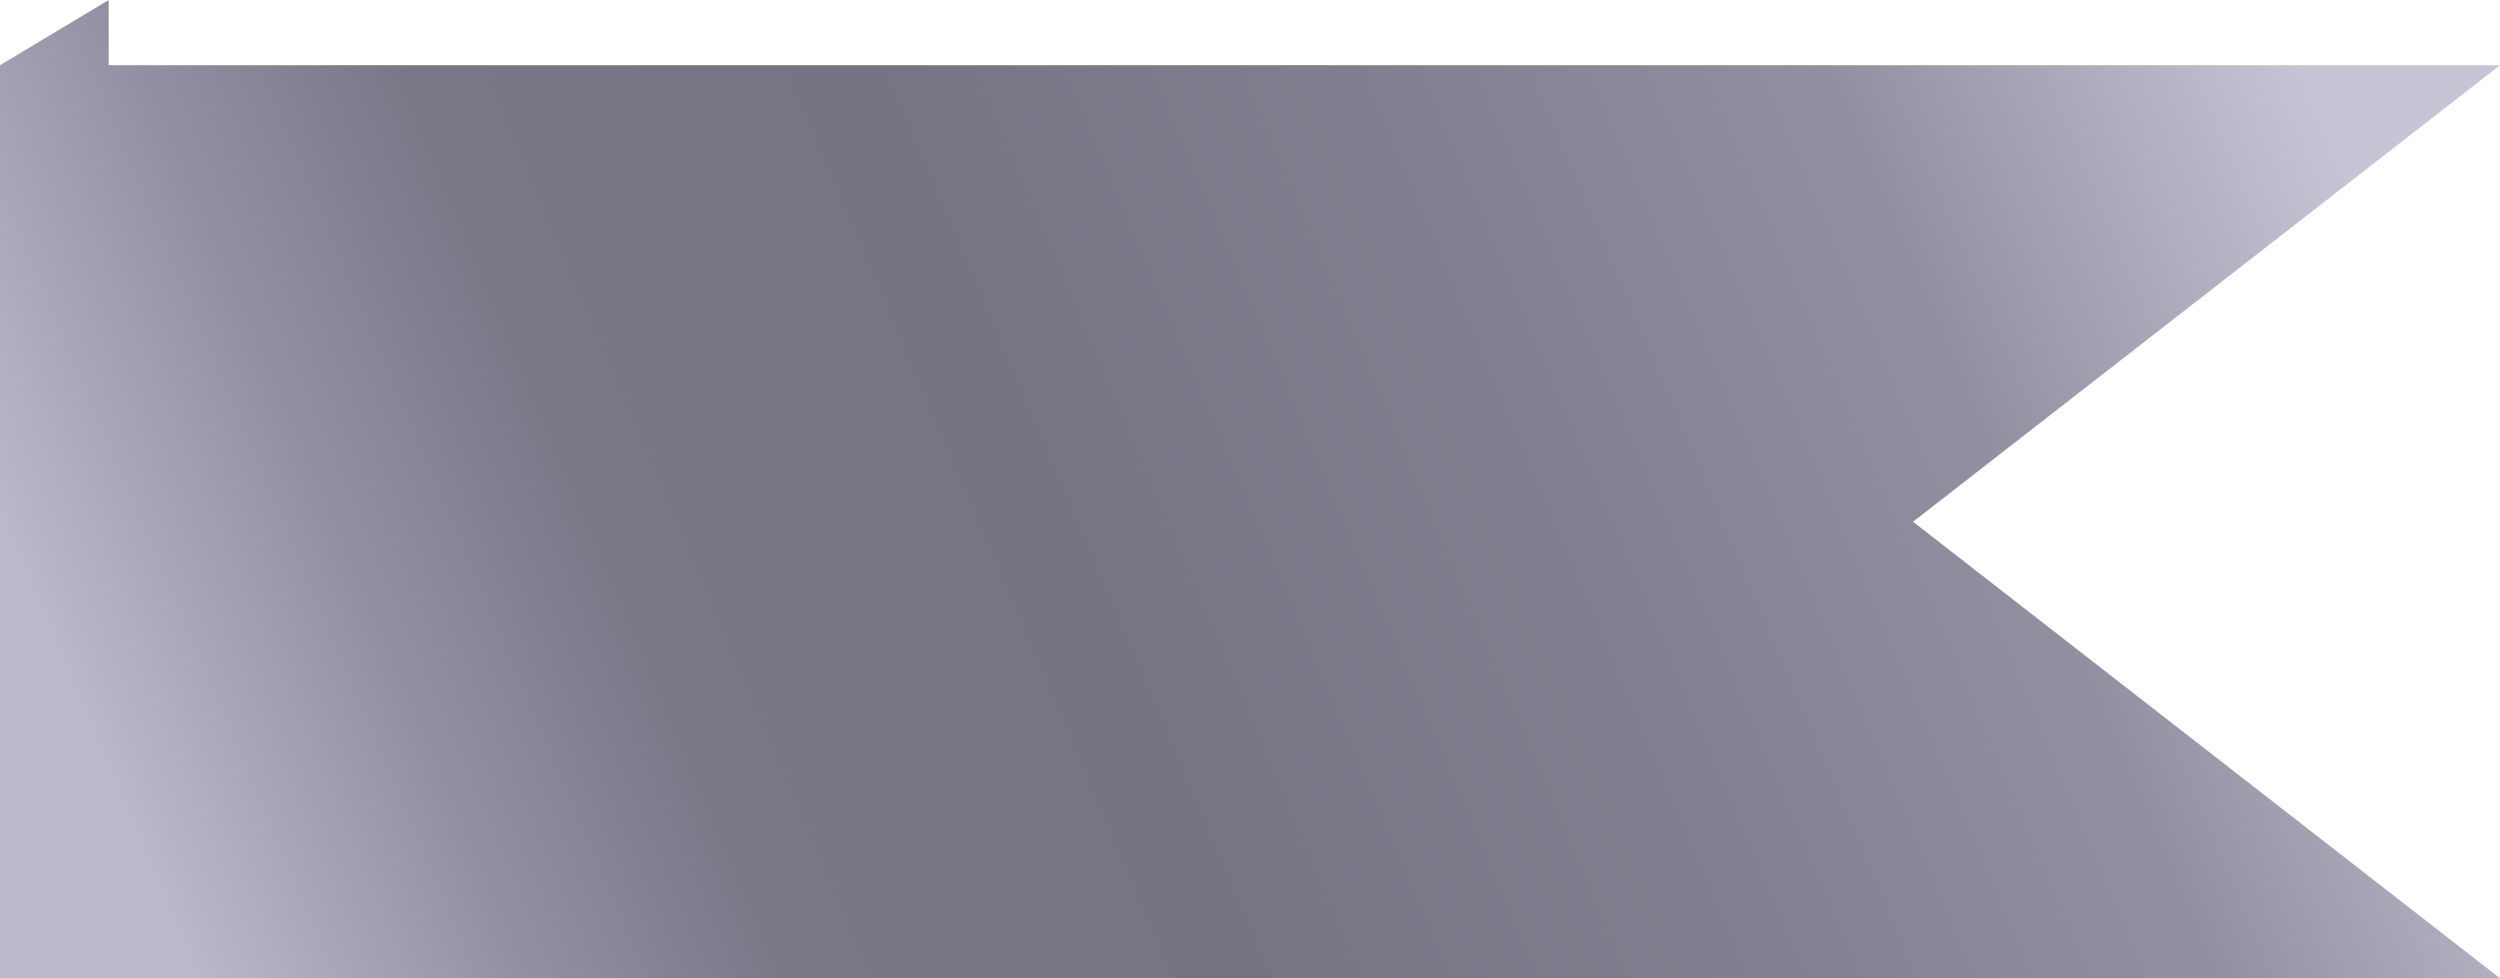 <svg width="115" height="45" viewBox="0 0 115 45" fill="none" xmlns="http://www.w3.org/2000/svg">
<path d="M0 3L5 0V3H115L88 24L115 45H0V3Z" fill="url(#paint0_linearP)"/>
<defs>
<linearGradient id="paint0_linearP" x1="-3.35135e-06" y1="43.8" x2="104.565" y2="-0.72" gradientUnits="userSpaceOnUse">
<stop offset="0.068" stop-color="#BBB8C9"/>
<stop offset="0.19" stop-color="#9490A4"/>
<stop offset="0.293" stop-color="#797686"/>
<stop offset="0.461" stop-color="#767383"/>
<stop offset="0.643" stop-color="#827E8F"/>
<stop offset="0.821" stop-color="#928FA0"/>
<stop offset="1" stop-color="#C8C4D6"/>
</linearGradient>
</defs>
</svg>
